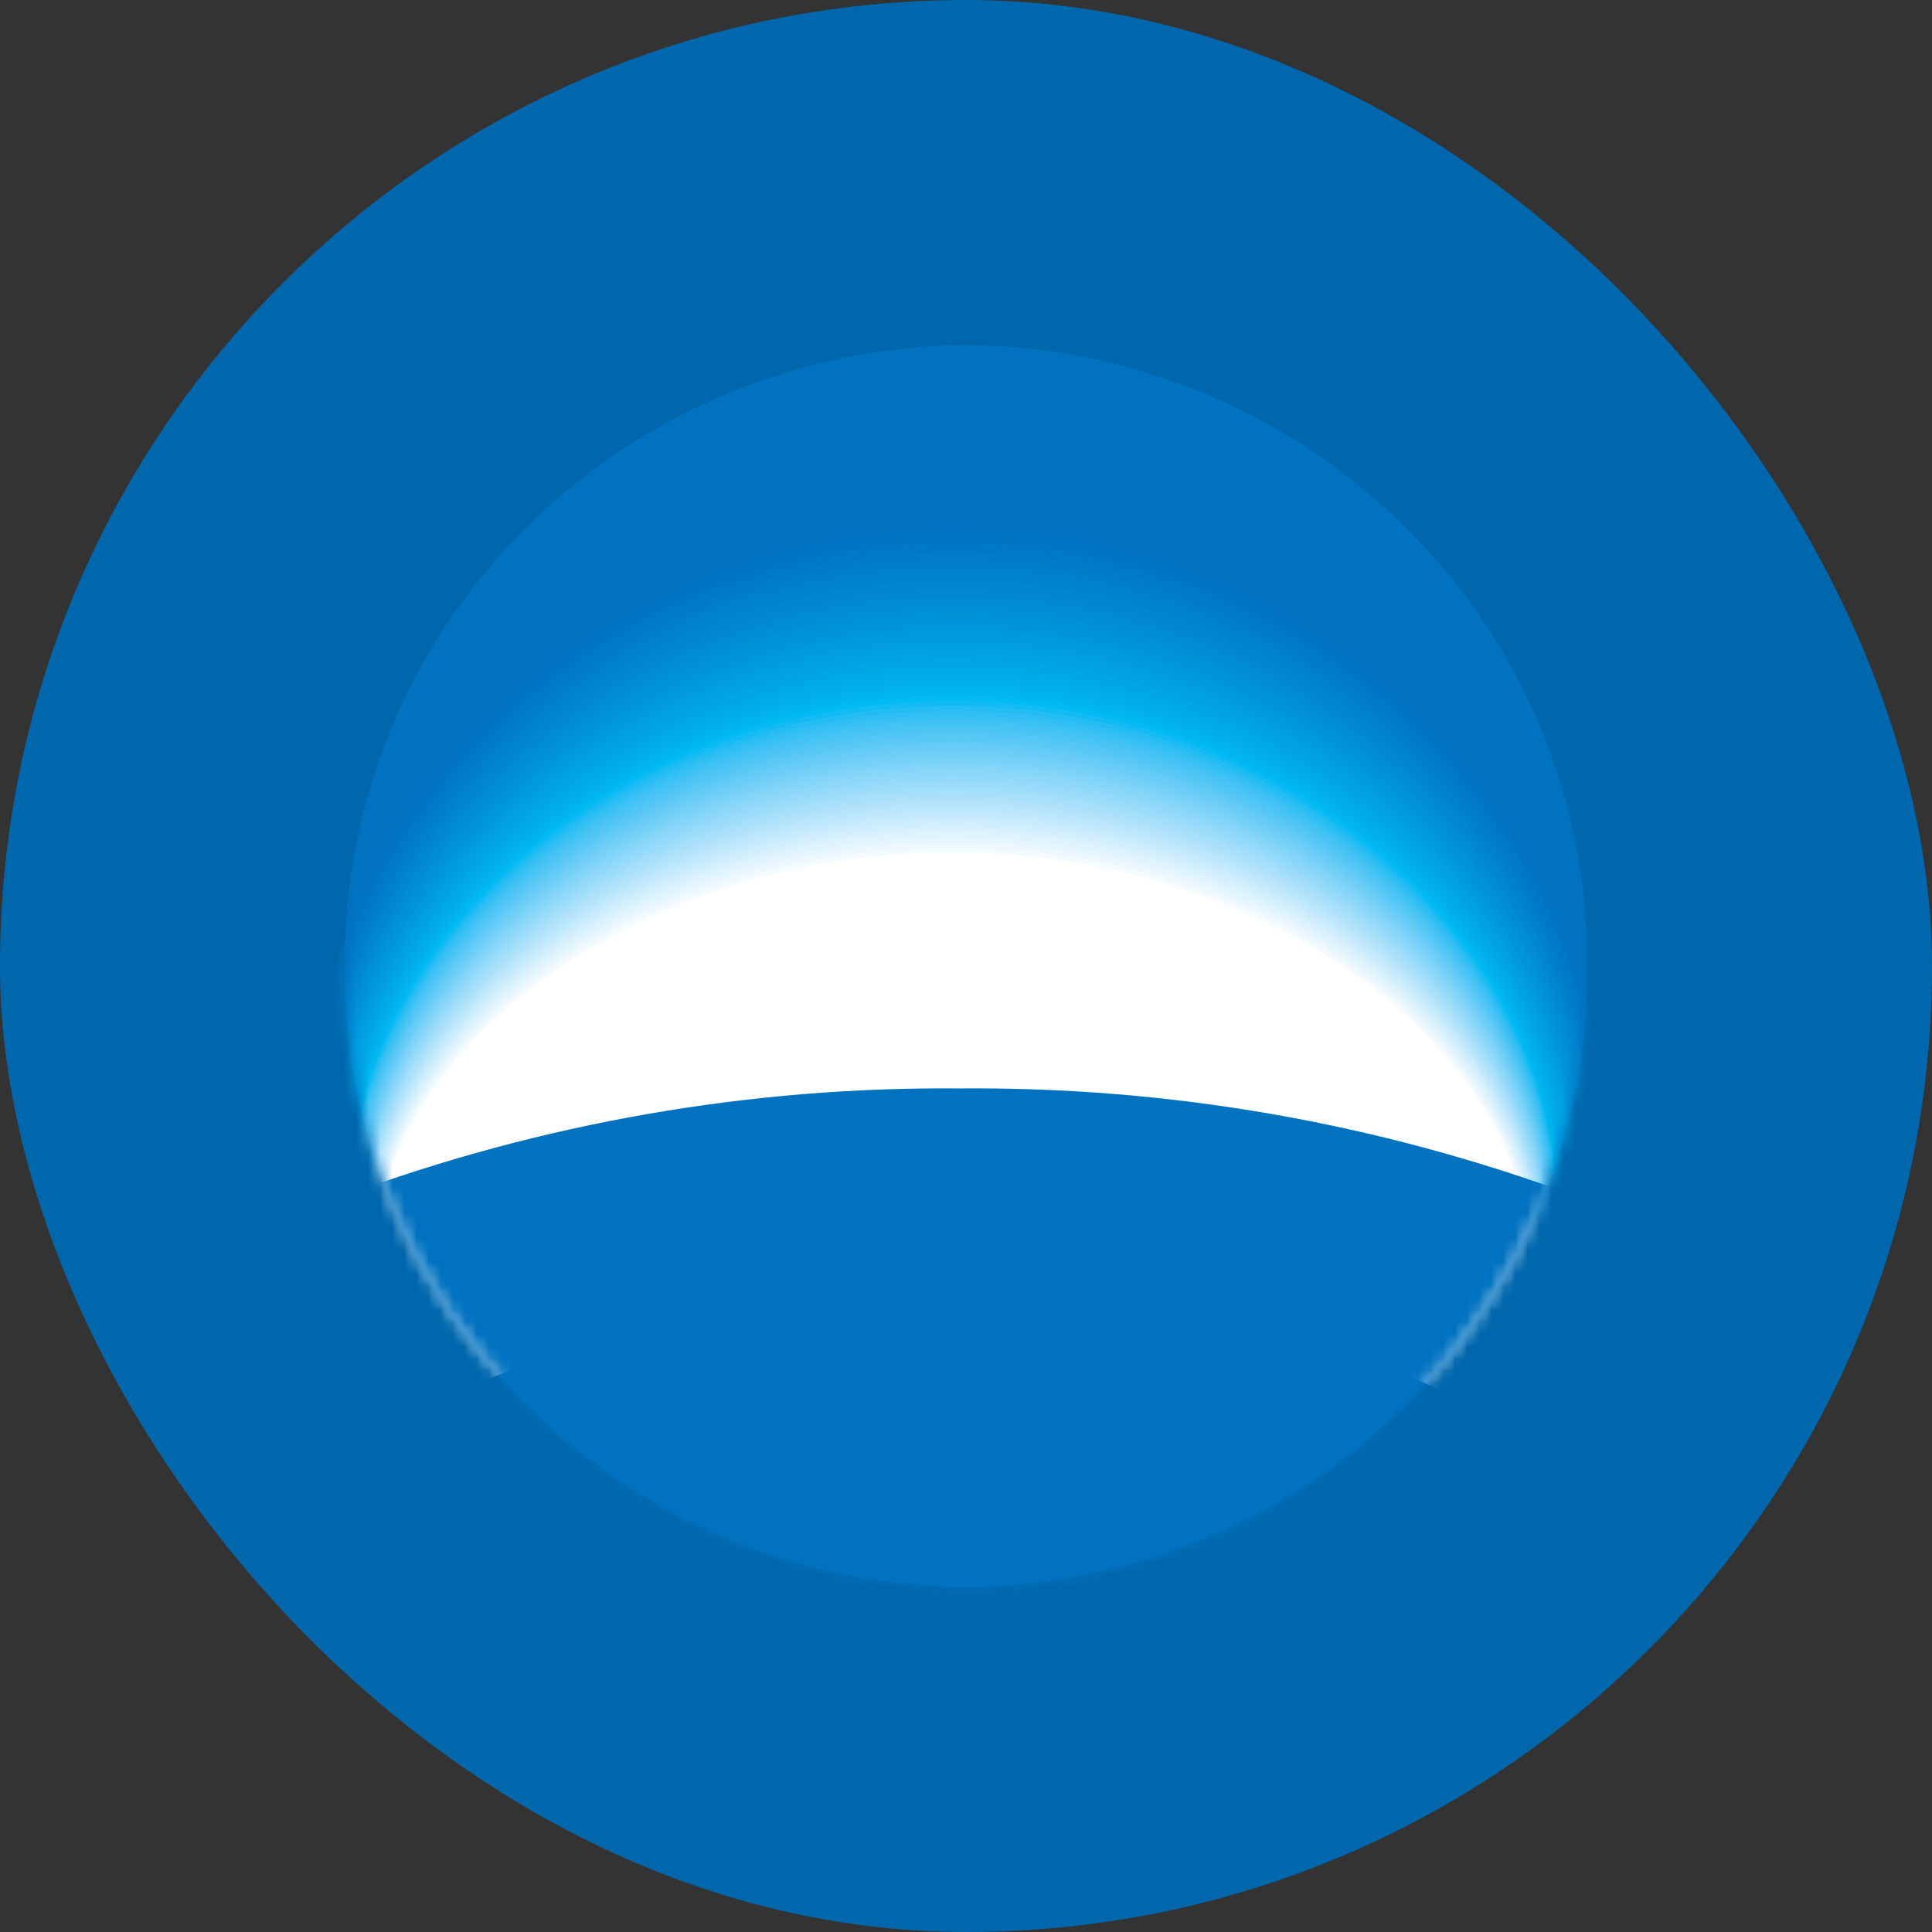 <svg width="160" height="160" viewBox="0 0 160 160" fill="none" xmlns="http://www.w3.org/2000/svg">
<rect x="0" y="0" width="160" height="160" fill="#333333" stroke="none"/>
<rect width="160" height="160" rx="80" fill="#0067AC"/>
<path d="M80.01 131.429C86.824 131.369 93.56 129.99 99.832 127.372C106.104 124.754 111.79 120.948 116.564 116.17C121.339 111.393 125.109 105.738 127.659 99.528C130.209 93.319 131.489 86.677 131.426 79.981C131.543 66.464 126.191 53.454 116.548 43.814C106.904 34.173 93.759 28.69 80.002 28.572C66.244 28.688 53.097 34.17 43.452 43.811C33.808 53.452 28.456 66.463 28.573 79.981C28.511 86.678 29.792 93.322 32.343 99.532C34.895 105.742 38.667 111.398 43.443 116.176C48.22 120.954 53.908 124.76 60.182 127.377C66.456 129.994 73.194 131.371 80.01 131.429" fill="#0072C0"/>
<mask id="mask0_545_625" style="mask-type:alpha" maskUnits="userSpaceOnUse" x="28" y="28" width="104" height="104">
<path d="M80.01 131.429C86.824 131.369 93.56 129.99 99.832 127.372C106.104 124.754 111.79 120.948 116.564 116.17C121.339 111.393 125.109 105.738 127.659 99.528C130.209 93.319 131.489 86.677 131.426 79.981C131.543 66.464 126.191 53.454 116.548 43.814C106.904 34.173 93.759 28.69 80.002 28.572C66.244 28.688 53.097 34.17 43.452 43.811C33.808 53.452 28.456 66.463 28.573 79.981C28.511 86.678 29.792 93.322 32.343 99.532C34.895 105.742 38.667 111.398 43.443 116.176C48.22 120.954 53.908 124.76 60.182 127.377C66.456 129.994 73.194 131.371 80.01 131.429" fill="#0072C0"/>
</mask>
<g mask="url(#mask0_545_625)">
<path d="M79.067 102.403C101.603 102.403 120.917 108.69 129.191 117.632C132.045 111.064 133.51 103.995 133.499 96.854C133.228 82.848 127.376 69.505 117.199 59.693C107.023 49.882 93.334 44.385 79.077 44.385C64.819 44.385 51.131 49.882 40.954 59.693C30.778 69.505 24.925 82.848 24.655 96.854C24.645 103.995 26.111 111.064 28.962 117.632C37.213 108.69 56.546 102.403 79.087 102.403" fill="#0072C0"/>
<path d="M79.06 43.956C64.724 43.925 50.96 49.481 40.787 59.406C30.614 69.331 24.862 82.815 24.792 96.901C24.792 97.583 24.805 98.264 24.831 98.944C25.068 105.357 26.509 111.67 29.084 117.567C37.308 108.694 56.602 102.461 79.068 102.461C101.533 102.461 120.812 108.694 129.063 117.567C131.641 111.671 133.083 105.357 133.315 98.944C133.339 98.271 133.355 97.59 133.355 96.905C133.287 82.813 127.532 69.323 117.353 59.396C107.174 49.469 93.402 43.917 79.06 43.956" fill="#0074C2"/>
<path d="M79.051 44.402C64.793 44.348 51.093 49.846 40.949 59.693C30.805 69.539 25.044 82.932 24.925 96.942C24.925 97.622 24.935 98.298 24.956 98.97C25.182 105.35 26.62 111.632 29.197 117.493C37.421 108.693 56.644 102.51 79.051 102.51C101.458 102.51 120.69 108.689 128.925 117.489C131.503 111.624 132.94 105.336 133.162 98.951C133.186 98.281 133.201 97.604 133.201 96.919C133.075 82.909 127.307 69.519 117.159 59.677C107.011 49.835 93.31 44.343 79.051 44.402" fill="#0076C3"/>
<path d="M79.052 44.889C64.873 44.815 51.24 50.252 41.125 60.014C31.01 69.776 25.233 83.073 25.055 97.003C25.055 97.677 25.066 98.35 25.09 99.019C25.307 105.367 26.743 111.618 29.323 117.442C37.511 108.715 56.699 102.586 79.056 102.586C101.412 102.586 120.565 108.715 128.788 117.442C131.376 111.614 132.816 105.358 133.033 99.004C133.057 98.334 133.072 97.661 133.065 96.984C132.885 83.053 127.105 69.757 116.986 59.998C106.867 50.238 93.231 44.807 79.052 44.889" fill="#0078C5"/>
<path d="M79.046 45.33C64.945 45.236 51.376 50.618 41.292 60.304C31.207 69.99 25.423 83.196 25.198 97.05C25.198 97.72 25.198 98.393 25.225 99.055C25.437 105.371 26.87 111.589 29.447 117.378C37.615 108.724 56.756 102.641 79.046 102.641C101.336 102.641 120.469 108.724 128.653 117.378C131.237 111.588 132.671 105.366 132.879 99.047C132.902 98.382 132.91 97.72 132.906 97.043C132.682 83.186 126.897 69.978 116.81 60.293C106.722 50.607 93.15 45.229 79.046 45.33" fill="#007AC6"/>
<path d="M79.041 45.775C65.017 45.662 51.513 50.986 41.458 60.593C31.403 70.2 25.608 83.314 25.33 97.092C25.33 97.762 25.33 98.424 25.357 99.085C25.562 105.367 26.991 111.552 29.567 117.304C37.712 108.716 56.803 102.683 79.037 102.683C101.272 102.683 120.355 108.708 128.516 117.304C131.101 111.549 132.533 105.358 132.733 99.07C132.757 98.406 132.764 97.739 132.757 97.069C132.48 83.293 126.684 70.179 116.627 60.576C106.57 50.972 93.064 45.654 79.041 45.775" fill="#007BC8"/>
<path d="M79.033 46.231C65.087 46.098 51.648 51.364 41.622 60.892C31.597 70.419 25.792 83.44 25.462 97.14C25.462 97.802 25.462 98.464 25.486 99.114C25.683 105.365 27.11 111.519 29.688 117.237C37.817 108.726 56.857 102.747 79.029 102.747C101.201 102.747 120.24 108.726 128.37 117.237C130.953 111.517 132.38 105.358 132.572 99.103C132.595 98.446 132.603 97.783 132.595 97.114C132.262 83.419 126.455 70.403 116.432 60.881C106.409 51.36 92.974 46.097 79.033 46.231" fill="#007DC9"/>
<path d="M79.02 46.698C65.157 46.553 51.791 51.764 41.8 61.21C31.81 70.655 25.996 83.579 25.611 97.196C25.611 97.854 25.611 98.512 25.634 99.158C25.823 105.377 27.248 111.499 29.828 117.181C37.93 108.735 56.923 102.813 79.04 102.813C101.157 102.813 120.158 108.739 128.26 117.181C130.839 111.494 132.259 105.366 132.438 99.143C132.462 98.486 132.469 97.827 132.462 97.165C132.074 83.546 126.254 70.622 116.257 61.181C106.259 51.74 92.886 46.539 79.02 46.698" fill="#007FCA"/>
<path d="M79.016 47.149C65.227 46.977 51.919 52.128 41.955 61.495C31.99 70.862 26.163 83.696 25.727 97.239C25.727 97.893 25.727 98.545 25.727 99.194C25.91 105.386 27.338 111.481 29.929 117.128C38.012 108.755 56.949 102.891 79.012 102.891C101.074 102.891 120.008 108.767 128.106 117.128C130.69 111.481 132.112 105.387 132.288 99.198C132.312 98.543 132.312 97.889 132.312 97.231C131.877 83.687 126.049 70.852 116.082 61.486C106.116 52.12 92.806 46.972 79.016 47.149" fill="#0081CC"/>
<path d="M79.015 47.595C65.304 47.404 52.062 52.499 42.127 61.786C32.193 71.074 26.356 83.815 25.868 97.281C25.868 97.931 25.868 98.573 25.868 99.204C26.046 105.36 27.471 111.418 30.058 117.027C38.121 108.728 57.011 102.902 79.007 102.902C101.003 102.902 119.894 108.728 127.957 117.027C130.542 111.415 131.96 105.351 132.127 99.193C132.151 98.546 132.151 97.888 132.127 97.234C131.629 83.776 125.787 71.045 115.852 61.767C105.918 52.49 92.68 47.404 78.976 47.599" fill="#0083CD"/>
<path d="M79 48.056C49.967 48.056 26.346 70.427 25.997 97.326C25.997 97.969 25.997 98.615 25.997 99.25C26.166 105.364 27.582 111.383 30.16 116.95C38.203 108.727 57.043 102.952 78.988 102.952C100.933 102.952 119.769 108.723 127.824 116.95C130.414 111.379 131.835 105.353 132.003 99.231C132.003 98.584 132.026 97.938 132.003 97.284C131.638 70.407 108.045 48.056 79 48.056Z" fill="#0085CF"/>
<path d="M78.998 48.512C50.063 48.512 26.524 70.74 26.132 97.378C26.132 98.016 26.132 98.651 26.132 99.302C26.293 105.391 27.706 111.386 30.287 116.924C38.307 108.763 57.1 103.042 78.986 103.042C100.872 103.042 119.673 108.759 127.693 116.916C130.278 111.377 131.692 105.379 131.848 99.286C131.863 98.64 131.863 97.999 131.848 97.362C131.456 70.728 107.921 48.523 78.982 48.527" fill="#0087D0"/>
<path d="M78.988 48.962C50.155 48.962 26.683 71.036 26.268 97.424C26.268 98.058 26.268 98.69 26.268 99.321C26.419 105.378 27.829 111.341 30.411 116.843C38.411 108.763 57.157 103.084 78.969 103.084C100.78 103.084 119.538 108.755 127.55 116.843C130.134 111.339 131.544 105.373 131.693 99.313C131.693 98.671 131.717 98.028 131.693 97.389C131.255 71.021 107.806 48.966 78.961 48.97" fill="#0089D2"/>
<path d="M78.986 49.418C50.247 49.418 26.857 71.342 26.403 97.476C26.403 98.103 26.403 98.73 26.403 99.361C26.547 105.385 27.954 111.315 30.538 116.78C38.515 108.761 57.213 103.147 78.982 103.147C100.751 103.147 119.446 108.761 127.43 116.78C130.02 111.306 131.429 105.365 131.57 99.33C131.57 98.695 131.57 98.057 131.57 97.406C131.096 71.3 107.729 49.391 78.982 49.391" fill="#008BD3"/>
<path d="M78.978 49.873C50.34 49.873 27.024 71.651 26.535 97.519C26.535 98.142 26.535 98.77 26.535 99.393C26.671 105.383 28.075 111.28 30.659 116.708C38.616 108.766 57.26 103.198 78.974 103.198C100.688 103.198 119.335 108.766 127.293 116.708C129.879 111.281 131.285 105.384 131.42 99.393C131.436 98.757 131.436 98.115 131.42 97.469C130.919 71.628 107.627 49.869 78.978 49.873Z" fill="#008DD5"/>
<path d="M78.969 50.334C50.422 50.334 27.192 71.962 26.668 97.568C26.668 98.192 26.668 98.807 26.668 99.434C26.795 105.394 28.197 111.261 30.783 116.653C38.717 108.777 57.314 103.263 78.969 103.263C100.624 103.263 119.221 108.777 127.163 116.653C129.749 111.257 131.152 105.386 131.278 99.423C131.278 98.794 131.278 98.165 131.278 97.534C130.73 71.935 107.516 50.326 78.969 50.334Z" fill="#0090D6"/>
<path d="M78.979 50.789C50.529 50.789 27.363 72.267 26.802 97.62C26.802 98.236 26.802 98.851 26.802 99.467C26.924 105.394 28.323 111.228 30.906 116.585C38.825 108.786 57.37 103.326 78.979 103.326C100.587 103.326 119.125 108.786 127.043 116.585C129.633 111.228 131.032 105.389 131.147 99.459C131.147 98.832 131.147 98.201 131.147 97.578C130.548 72.237 107.409 50.785 78.979 50.789Z" fill="#0092D8"/>
<path d="M78.943 51.224C50.611 51.224 27.53 72.559 26.935 97.654C26.935 98.266 26.935 98.878 26.935 99.489C27.046 105.383 28.443 111.185 31.031 116.504C38.914 108.778 57.405 103.364 78.943 103.364C100.481 103.364 118.984 108.778 126.878 116.504C129.467 111.183 130.864 105.378 130.974 99.482C130.974 98.855 130.974 98.231 130.974 97.604C130.359 72.532 107.298 51.224 78.943 51.224Z" fill="#0094DA"/>
<path d="M78.95 51.7C50.72 51.7 27.698 72.874 27.067 97.7C27.067 98.304 27.067 98.916 27.067 99.52C27.169 105.387 28.562 111.163 31.152 116.45C39.023 108.793 57.475 103.433 78.954 103.433C100.433 103.433 118.897 108.793 126.756 116.45C129.347 111.163 130.741 105.387 130.84 99.52C130.84 98.9 130.84 98.277 130.84 97.658C130.175 72.847 107.2 51.693 78.95 51.7Z" fill="#0096DB"/>
<path d="M78.944 52.156C50.8 52.156 27.868 73.183 27.195 97.767C27.195 98.371 27.195 98.971 27.195 99.571C27.294 105.402 28.685 111.141 31.271 116.39C39.123 108.802 57.508 103.492 78.944 103.492C100.38 103.492 118.769 108.802 126.621 116.39C129.211 111.141 130.601 105.4 130.693 99.567C130.693 98.952 130.693 98.332 130.693 97.713C130.004 73.153 107.104 52.156 78.956 52.156" fill="#0099DD"/>
<path d="M78.938 52.61C50.892 52.61 28.03 73.488 27.337 97.809C27.337 98.409 27.314 99.006 27.337 99.606C27.423 105.404 28.807 111.111 31.39 116.324C39.222 108.81 57.569 103.55 78.938 103.55C100.307 103.55 118.654 108.806 126.482 116.324C129.072 111.112 130.459 105.402 130.543 99.602C130.543 98.987 130.543 98.371 130.543 97.755C129.814 73.457 106.992 52.606 78.946 52.606" fill="#009BDE"/>
<path d="M78.931 53.062C50.986 53.062 28.207 73.785 27.475 97.853C27.475 98.445 27.451 99.038 27.475 99.634C27.552 105.402 28.93 111.08 31.512 116.26C39.344 108.819 57.624 103.609 78.931 103.609C100.238 103.609 118.545 108.811 126.349 116.26C128.94 111.084 130.326 105.406 130.406 99.638C130.406 99.03 130.406 98.422 130.406 97.803C129.623 73.762 106.91 53.065 78.946 53.069" fill="#009DE0"/>
<path d="M78.927 53.517C51.084 53.517 28.38 74.095 27.628 97.9C27.628 98.489 27.6 99.078 27.628 99.674C27.703 105.407 29.087 111.051 31.677 116.189C39.462 108.813 57.718 103.661 78.962 103.661C100.206 103.661 118.466 108.813 126.251 116.189C128.845 111.049 130.229 105.403 130.3 99.667C130.3 99.059 130.3 98.455 130.3 97.85C129.517 74.064 106.832 53.517 79.001 53.521" fill="#00A0E1"/>
<path d="M78.919 53.978C51.174 53.978 28.548 74.402 27.745 97.957C27.722 98.542 27.722 99.112 27.722 99.72C27.795 105.419 29.179 111.027 31.771 116.126C39.532 108.816 57.737 103.721 78.927 103.721C100.116 103.721 118.321 108.823 126.091 116.126C128.68 111.022 130.059 105.407 130.124 99.704C130.124 99.104 130.124 98.496 130.097 97.892C129.278 74.371 106.667 53.974 78.919 53.978Z" fill="#00A2E3"/>
<path d="M78.912 54.423C51.265 54.423 28.717 74.7 27.875 97.987C27.875 98.572 27.848 99.141 27.852 99.737C27.912 105.406 29.289 110.986 31.877 116.052C39.623 108.826 57.774 103.77 78.908 103.77C100.042 103.77 118.201 108.826 125.943 116.052C128.533 110.985 129.909 105.403 129.964 99.734C129.964 99.133 129.964 98.537 129.941 97.933C129.068 74.666 106.559 54.427 78.908 54.427" fill="#00A5E5"/>
<path d="M78.9 54.878C51.355 54.878 28.882 75.002 27.993 98.034C27.969 98.612 27.965 99.189 27.969 99.77C28.026 105.408 29.405 110.958 31.999 115.988C39.725 108.823 57.825 103.825 78.9 103.825C99.976 103.825 118.083 108.827 125.806 115.988C128.396 110.956 129.771 105.405 129.823 99.766C129.823 99.166 129.823 98.569 129.792 97.973C128.884 74.963 106.453 54.878 78.885 54.878" fill="#00A7E6"/>
<path d="M78.9 55.344C51.453 55.344 29.054 75.325 28.153 98.092C28.13 98.665 28.122 99.246 28.13 99.812C28.175 105.416 29.546 110.933 32.136 115.926C39.838 108.839 57.891 103.887 78.912 103.887C99.933 103.887 117.974 108.846 125.661 115.934C128.254 110.942 129.626 105.424 129.667 99.82C129.667 99.223 129.667 98.631 129.635 98.038C128.692 75.287 106.335 55.329 78.884 55.329" fill="#00AAE8"/>
<path d="M78.9 55.795C51.551 55.795 29.23 75.622 28.286 98.143C28.262 98.712 28.251 99.297 28.255 99.851C28.292 105.422 29.661 110.907 32.253 115.862C39.936 108.847 57.942 103.934 78.9 103.934C99.858 103.934 117.871 108.832 125.543 115.862C128.14 110.907 129.513 105.421 129.549 99.847C129.549 99.259 129.549 98.666 129.518 98.078C128.539 75.591 106.265 55.795 78.912 55.795" fill="#00ACEA"/>
<path d="M78.885 56.25C51.638 56.25 29.392 75.927 28.413 98.19C28.413 98.756 28.377 99.322 28.381 99.887C28.411 105.427 29.777 110.881 32.368 115.801C40.031 108.875 57.986 104.016 78.885 104.016C99.785 104.016 117.767 108.849 125.403 115.794C127.997 110.874 129.364 105.42 129.39 99.879C129.39 99.291 129.39 98.702 129.358 98.117C128.34 75.889 106.137 56.25 78.885 56.25Z" fill="#00AFEB"/>
<path d="M78.881 56.706C51.732 56.706 29.564 76.233 28.549 98.234C28.526 98.796 28.51 99.358 28.514 99.919C28.534 105.426 29.898 110.848 32.493 115.73C40.133 108.858 58.036 104.06 78.881 104.06C99.726 104.06 117.649 108.858 125.27 115.73C127.864 110.848 129.229 105.427 129.248 99.919C129.248 99.335 129.248 98.765 129.209 98.169C128.152 76.195 106.034 56.71 78.881 56.71" fill="#00B2ED"/>
<path d="M78.872 57.161C51.82 57.161 29.73 76.542 28.681 98.282C28.657 98.84 28.638 99.394 28.638 99.952C28.657 105.427 30.018 110.817 32.605 115.666C40.229 108.867 58.082 104.123 78.868 104.123C99.654 104.123 117.519 108.867 125.127 115.666C127.723 110.82 129.085 105.428 129.094 99.952C129.094 99.375 129.094 98.797 129.051 98.216C127.958 76.496 105.916 57.161 78.864 57.161" fill="#00B5F0"/>
<path d="M78.869 104.184C99.6 104.184 117.41 108.878 124.995 115.607C127.591 110.796 128.95 105.435 128.954 99.99C128.954 77.846 106.539 57.622 78.869 57.622C51.199 57.622 28.784 77.85 28.784 99.993C28.792 105.438 30.151 110.799 32.743 115.611C40.34 108.882 58.149 104.187 78.877 104.187" fill="#00BAF2"/>
<path d="M78.868 104.312C99.572 104.312 117.358 108.975 124.936 115.659C127.525 110.883 128.882 105.556 128.887 100.145C128.887 78.147 106.503 58.035 78.868 58.035C51.233 58.035 28.842 78.147 28.842 100.145C28.849 105.556 30.206 110.882 32.793 115.659C40.386 108.975 58.164 104.312 78.868 104.312Z" fill="#12BBF3"/>
<path d="M78.876 104.427C99.552 104.427 117.315 109.045 124.884 115.701C127.468 110.961 128.823 105.668 128.828 100.291C128.828 78.436 106.475 58.443 78.876 58.443C51.276 58.443 28.908 78.436 28.908 100.291C28.918 105.668 30.274 110.96 32.855 115.701C40.437 109.056 58.196 104.427 78.868 104.427" fill="#23BDF3"/>
<path d="M78.856 104.565C99.501 104.565 117.232 109.182 124.798 115.762C127.378 111.059 128.733 105.802 128.741 100.459C128.749 78.747 106.424 58.862 78.856 58.862C51.287 58.862 28.974 78.747 28.974 100.459C28.982 105.801 30.336 111.059 32.914 115.762C40.483 109.167 58.219 104.565 78.864 104.565" fill="#2FBFF4"/>
<path d="M78.866 104.694C99.483 104.694 117.195 109.265 124.741 115.821C127.319 111.153 128.673 105.927 128.681 100.615C128.681 79.068 106.383 59.291 78.862 59.291C51.341 59.291 29.043 79.049 29.043 100.615C29.049 105.924 30.394 111.149 32.959 115.821C40.521 109.28 58.233 104.694 78.85 104.694" fill="#39C1F4"/>
<path d="M78.863 104.828C99.453 104.828 117.141 109.372 124.679 115.878C127.245 111.245 128.591 106.055 128.595 100.78C128.595 79.352 106.329 59.709 78.863 59.709C51.396 59.709 29.091 79.356 29.091 100.776C29.098 106.053 30.443 111.245 33.007 115.882C40.557 109.372 58.245 104.828 78.823 104.828" fill="#42C3F4"/>
<path d="M78.865 104.968C99.424 104.968 117.089 109.477 124.619 115.949C127.181 111.348 128.527 106.188 128.535 100.943C128.535 79.665 106.3 60.138 78.853 60.138C51.407 60.138 29.175 79.665 29.175 100.932C29.186 106.176 30.532 111.335 33.092 115.938C40.634 109.466 58.298 104.96 78.857 104.956" fill="#4AC4F5"/>
<path d="M78.864 105.091C99.395 105.091 117.036 109.57 124.555 115.996C127.113 111.43 128.46 106.305 128.471 101.093C128.471 79.958 106.267 60.546 78.86 60.546C51.452 60.546 29.244 79.962 29.244 101.093C29.255 106.305 30.602 111.43 33.16 115.996C40.687 109.57 58.332 105.091 78.864 105.091" fill="#52C6F5"/>
<path d="M78.866 105.219C99.37 105.219 116.988 109.674 124.495 116.054C127.049 111.525 128.396 106.434 128.411 101.256C128.411 80.262 106.234 60.97 78.866 60.97C51.497 60.97 29.313 80.262 29.313 101.248C29.327 106.427 30.674 111.519 33.229 116.05C40.752 109.671 58.37 105.219 78.87 105.215" fill="#5AC8F5"/>
<path d="M78.865 105.346C99.342 105.346 116.933 109.771 124.432 116.12C126.983 111.627 128.33 106.571 128.348 101.426C128.348 80.579 106.203 61.409 78.873 61.409C51.544 61.409 29.38 80.563 29.38 101.422C29.398 106.568 30.745 111.625 33.295 116.12C40.806 109.787 58.401 105.346 78.873 105.346" fill="#62CAF6"/>
<path d="M78.869 105.486C99.318 105.486 116.881 109.876 124.373 116.164C126.923 111.707 128.271 106.683 128.289 101.569C128.289 80.868 106.175 61.807 78.885 61.807C51.594 61.807 29.454 80.872 29.454 101.569C29.467 106.682 30.808 111.706 33.35 116.167C40.857 109.876 58.412 105.486 78.873 105.486" fill="#69CCF6"/>
<path d="M78.864 105.612C99.285 105.612 116.821 109.975 124.289 116.224C126.835 111.802 128.183 106.811 128.205 101.73C128.205 81.171 106.115 62.225 78.864 62.225C51.612 62.225 29.523 81.175 29.523 101.73C29.538 106.809 30.878 111.799 33.415 116.224C40.91 109.975 58.454 105.616 78.871 105.612" fill="#70CEF7"/>
<path d="M78.863 105.735C99.257 105.735 116.77 110.072 124.241 116.274C126.775 111.884 128.116 106.927 128.134 101.88C128.134 81.464 106.079 62.633 78.863 62.633C51.647 62.633 29.581 81.468 29.581 101.88C29.595 106.928 30.934 111.887 33.469 116.278C40.949 110.072 58.473 105.739 78.863 105.735Z" fill="#77D1F7"/>
<path d="M78.871 105.872C99.234 105.872 116.726 110.178 124.19 116.338C126.717 111.983 128.055 107.06 128.075 102.047C128.075 81.774 106.051 63.062 78.875 63.062C51.698 63.062 29.655 81.774 29.655 102.047C29.672 107.06 31.009 111.983 33.536 116.338C41.007 110.181 58.508 105.876 78.871 105.872Z" fill="#7ED3F8"/>
<path d="M78.868 105.988C99.207 105.988 116.669 110.263 124.125 116.377C126.648 112.054 127.987 107.162 128.009 102.179C128.009 82.055 106.009 63.459 78.872 63.459C51.734 63.459 29.734 82.082 29.734 102.202C29.751 107.185 31.087 112.078 33.611 116.4C41.071 110.278 58.544 106.011 78.884 106.011" fill="#85D5F8"/>
<path d="M78.865 106.13C99.173 106.13 116.611 110.362 124.055 116.445C126.573 112.16 127.909 107.303 127.932 102.355C127.932 82.374 105.963 63.878 78.865 63.878C51.766 63.878 29.782 82.347 29.782 102.355C29.799 107.304 31.132 112.163 33.651 116.449C41.091 110.378 58.553 106.134 78.861 106.13" fill="#8DD7F8"/>
<path d="M78.868 106.265C99.149 106.265 116.563 110.498 123.996 116.508C126.508 112.257 127.842 107.433 127.865 102.518C127.865 82.679 105.936 64.318 78.865 64.318C51.793 64.318 29.856 82.683 29.856 102.514C29.875 107.43 31.206 112.256 33.717 116.508C41.158 110.479 58.588 106.269 78.868 106.265" fill="#93D9F9"/>
<path d="M78.866 106.388C99.116 106.388 116.503 110.571 123.935 116.558C126.442 112.343 127.775 107.553 127.8 102.672C127.8 82.975 105.894 64.725 78.851 64.725C51.807 64.725 29.901 82.975 29.901 102.664C29.921 107.547 31.252 112.338 33.758 116.554C41.199 110.567 58.593 106.388 78.847 106.385" fill="#9ADBF9"/>
<path d="M78.868 106.534C99.094 106.534 116.461 110.69 123.874 116.627C126.376 112.446 127.708 107.69 127.735 102.84C127.735 83.29 105.853 65.16 78.868 65.16C51.883 65.16 29.989 83.298 29.989 102.84C30.009 107.692 31.338 112.452 33.842 116.634C41.282 110.69 58.646 106.542 78.876 106.538" fill="#A1DEFA"/>
<path d="M78.867 106.654C99.062 106.654 116.406 110.779 123.807 116.658C126.305 112.516 127.637 107.795 127.664 102.98C127.664 83.572 105.813 65.557 78.863 65.557C51.914 65.557 30.047 83.591 30.047 102.991C30.067 107.808 31.394 112.533 33.892 116.678C41.305 110.779 58.657 106.674 78.855 106.654" fill="#A8E0FA"/>
<path d="M78.871 106.79C99.038 106.79 116.355 110.884 123.748 116.736C126.242 112.629 127.573 107.941 127.601 103.158C127.601 83.892 105.782 65.997 78.871 65.997C51.961 65.997 30.129 83.915 30.129 103.154C30.15 107.939 31.475 112.632 33.967 116.744C41.372 110.884 58.704 106.798 78.871 106.79Z" fill="#AFE2FA"/>
<path d="M78.868 106.908C99.012 106.908 116.297 110.972 123.686 116.782C126.171 112.712 127.498 108.061 127.528 103.315C127.528 84.195 105.739 66.415 78.868 66.415C51.997 66.415 30.192 84.207 30.192 103.307C30.219 108.052 31.543 112.704 34.026 116.774C41.42 110.979 58.724 106.908 78.868 106.908Z" fill="#B6E5FB"/>
<path d="M78.866 107.043C98.975 107.043 116.24 111.079 123.618 116.839C126.103 112.802 127.43 108.179 127.459 103.461C127.459 84.488 105.702 66.823 78.866 66.823C52.03 66.823 30.261 84.503 30.261 103.465C30.285 108.184 31.607 112.81 34.087 116.851C41.469 111.079 58.758 107.051 78.866 107.047" fill="#BCE7FB"/>
<path d="M78.87 107.18C98.955 107.18 116.189 111.189 123.563 116.907C126.039 112.901 127.364 108.311 127.396 103.624C127.396 84.797 105.663 67.252 78.87 67.252C52.077 67.252 30.312 84.805 30.312 103.624C30.336 108.312 31.657 112.904 34.134 116.911C41.511 111.185 58.769 107.187 78.854 107.176" fill="#C3EAFC"/>
<path d="M78.868 107.31C98.926 107.31 116.136 111.28 123.51 116.96C125.983 112.992 127.307 108.437 127.34 103.785C127.34 85.101 105.642 67.67 78.884 67.67C52.126 67.67 30.396 85.097 30.396 103.781C30.421 108.435 31.74 112.993 34.211 116.964C41.581 111.28 58.811 107.313 78.853 107.31" fill="#CAECFC"/>
<path d="M78.864 107.437C98.89 107.437 116.066 111.384 123.432 117.014C125.9 113.079 127.223 108.554 127.257 103.931C127.257 85.389 105.583 68.078 78.864 68.078C52.145 68.078 30.463 85.393 30.463 103.939C30.486 108.56 31.803 113.086 34.269 117.021C41.623 111.388 58.838 107.448 78.864 107.44" fill="#D1EEFC"/>
<path d="M78.887 107.564C98.89 107.564 116.054 111.481 123.392 117.068C125.855 113.17 127.176 108.681 127.21 104.093C127.21 85.697 105.567 68.502 78.887 68.502C52.208 68.502 30.529 85.709 30.529 104.093C30.556 108.681 31.874 113.173 34.335 117.072C41.685 111.466 58.869 107.572 78.887 107.564Z" fill="#D8F1FD"/>
<path d="M78.867 107.691C98.839 107.691 115.979 111.577 123.305 117.122C125.763 113.259 127.083 108.803 127.12 104.247C127.12 85.99 105.507 68.91 78.867 68.91C52.227 68.91 30.595 86.001 30.595 104.251C30.622 108.806 31.937 113.263 34.394 117.126C41.728 111.577 58.896 107.703 78.867 107.691Z" fill="#DFF3FD"/>
<path d="M78.854 107.827C98.798 107.827 115.911 111.674 123.229 117.184C125.683 113.357 127.003 108.933 127.04 104.41C127.051 86.303 105.482 69.35 78.854 69.35C52.225 69.35 30.664 86.314 30.664 104.41C30.692 108.935 32.007 113.362 34.459 117.192C41.781 111.674 58.922 107.827 78.854 107.827Z" fill="#E6F6FE"/>
<path d="M78.86 107.957C98.772 107.957 115.862 111.782 123.177 117.238C125.622 113.447 126.939 109.059 126.979 104.571C126.979 86.606 105.441 69.757 78.86 69.757C52.278 69.757 30.725 86.614 30.725 104.571C30.753 109.061 32.066 113.453 34.512 117.246C41.827 111.782 58.943 107.965 78.86 107.961" fill="#EDF8FE"/>
<path d="M78.864 108.098C98.753 108.098 115.815 111.892 123.114 117.31C125.554 113.552 126.871 109.196 126.912 104.739C126.912 86.92 105.375 70.186 78.864 70.186C52.352 70.186 30.799 86.924 30.799 104.739C30.826 109.195 32.133 113.552 34.57 117.31C41.881 111.892 58.971 108.102 78.856 108.098" fill="#F4FBFE"/>
<path d="M78.868 108.228C98.726 108.228 115.769 111.999 123.06 117.362C125.493 113.642 126.807 109.322 126.851 104.9C126.851 87.223 105.356 70.605 78.868 70.605C52.381 70.605 30.871 87.231 30.871 104.88C30.9 109.303 32.208 113.626 34.642 117.347C41.937 111.96 59.003 108.216 78.865 108.209" fill="white"/>
</g>
<mask id="mask1_545_625" style="mask-type:alpha" maskUnits="userSpaceOnUse" x="28" y="28" width="104" height="104">
<path d="M80.01 131.429C86.824 131.369 93.56 129.99 99.832 127.372C106.104 124.754 111.79 120.948 116.564 116.17C121.339 111.393 125.109 105.738 127.659 99.528C130.209 93.319 131.489 86.677 131.426 79.981C131.543 66.464 126.191 53.454 116.548 43.814C106.904 34.173 93.759 28.69 80.002 28.572C66.244 28.688 53.097 34.17 43.452 43.811C33.808 53.452 28.456 66.463 28.573 79.981C28.511 86.678 29.792 93.322 32.343 99.532C34.895 105.742 38.667 111.398 43.443 116.176C48.22 120.954 53.908 124.76 60.182 127.377C66.456 129.994 73.194 131.371 80.01 131.429" fill="#0072C0"/>
</mask>
<g mask="url(#mask1_545_625)">
<path d="M79.492 90.141C62.129 89.981 44.88 92.985 28.571 99.007C32.826 109.095 39.92 117.696 48.971 123.741C58.022 129.786 68.631 133.009 79.479 133.009C90.327 133.009 100.936 129.786 109.987 123.741C119.038 117.696 126.132 109.095 130.386 99.007C114.076 92.989 96.828 89.986 79.466 90.141" fill="#0072C0"/>
</g>
</svg>
